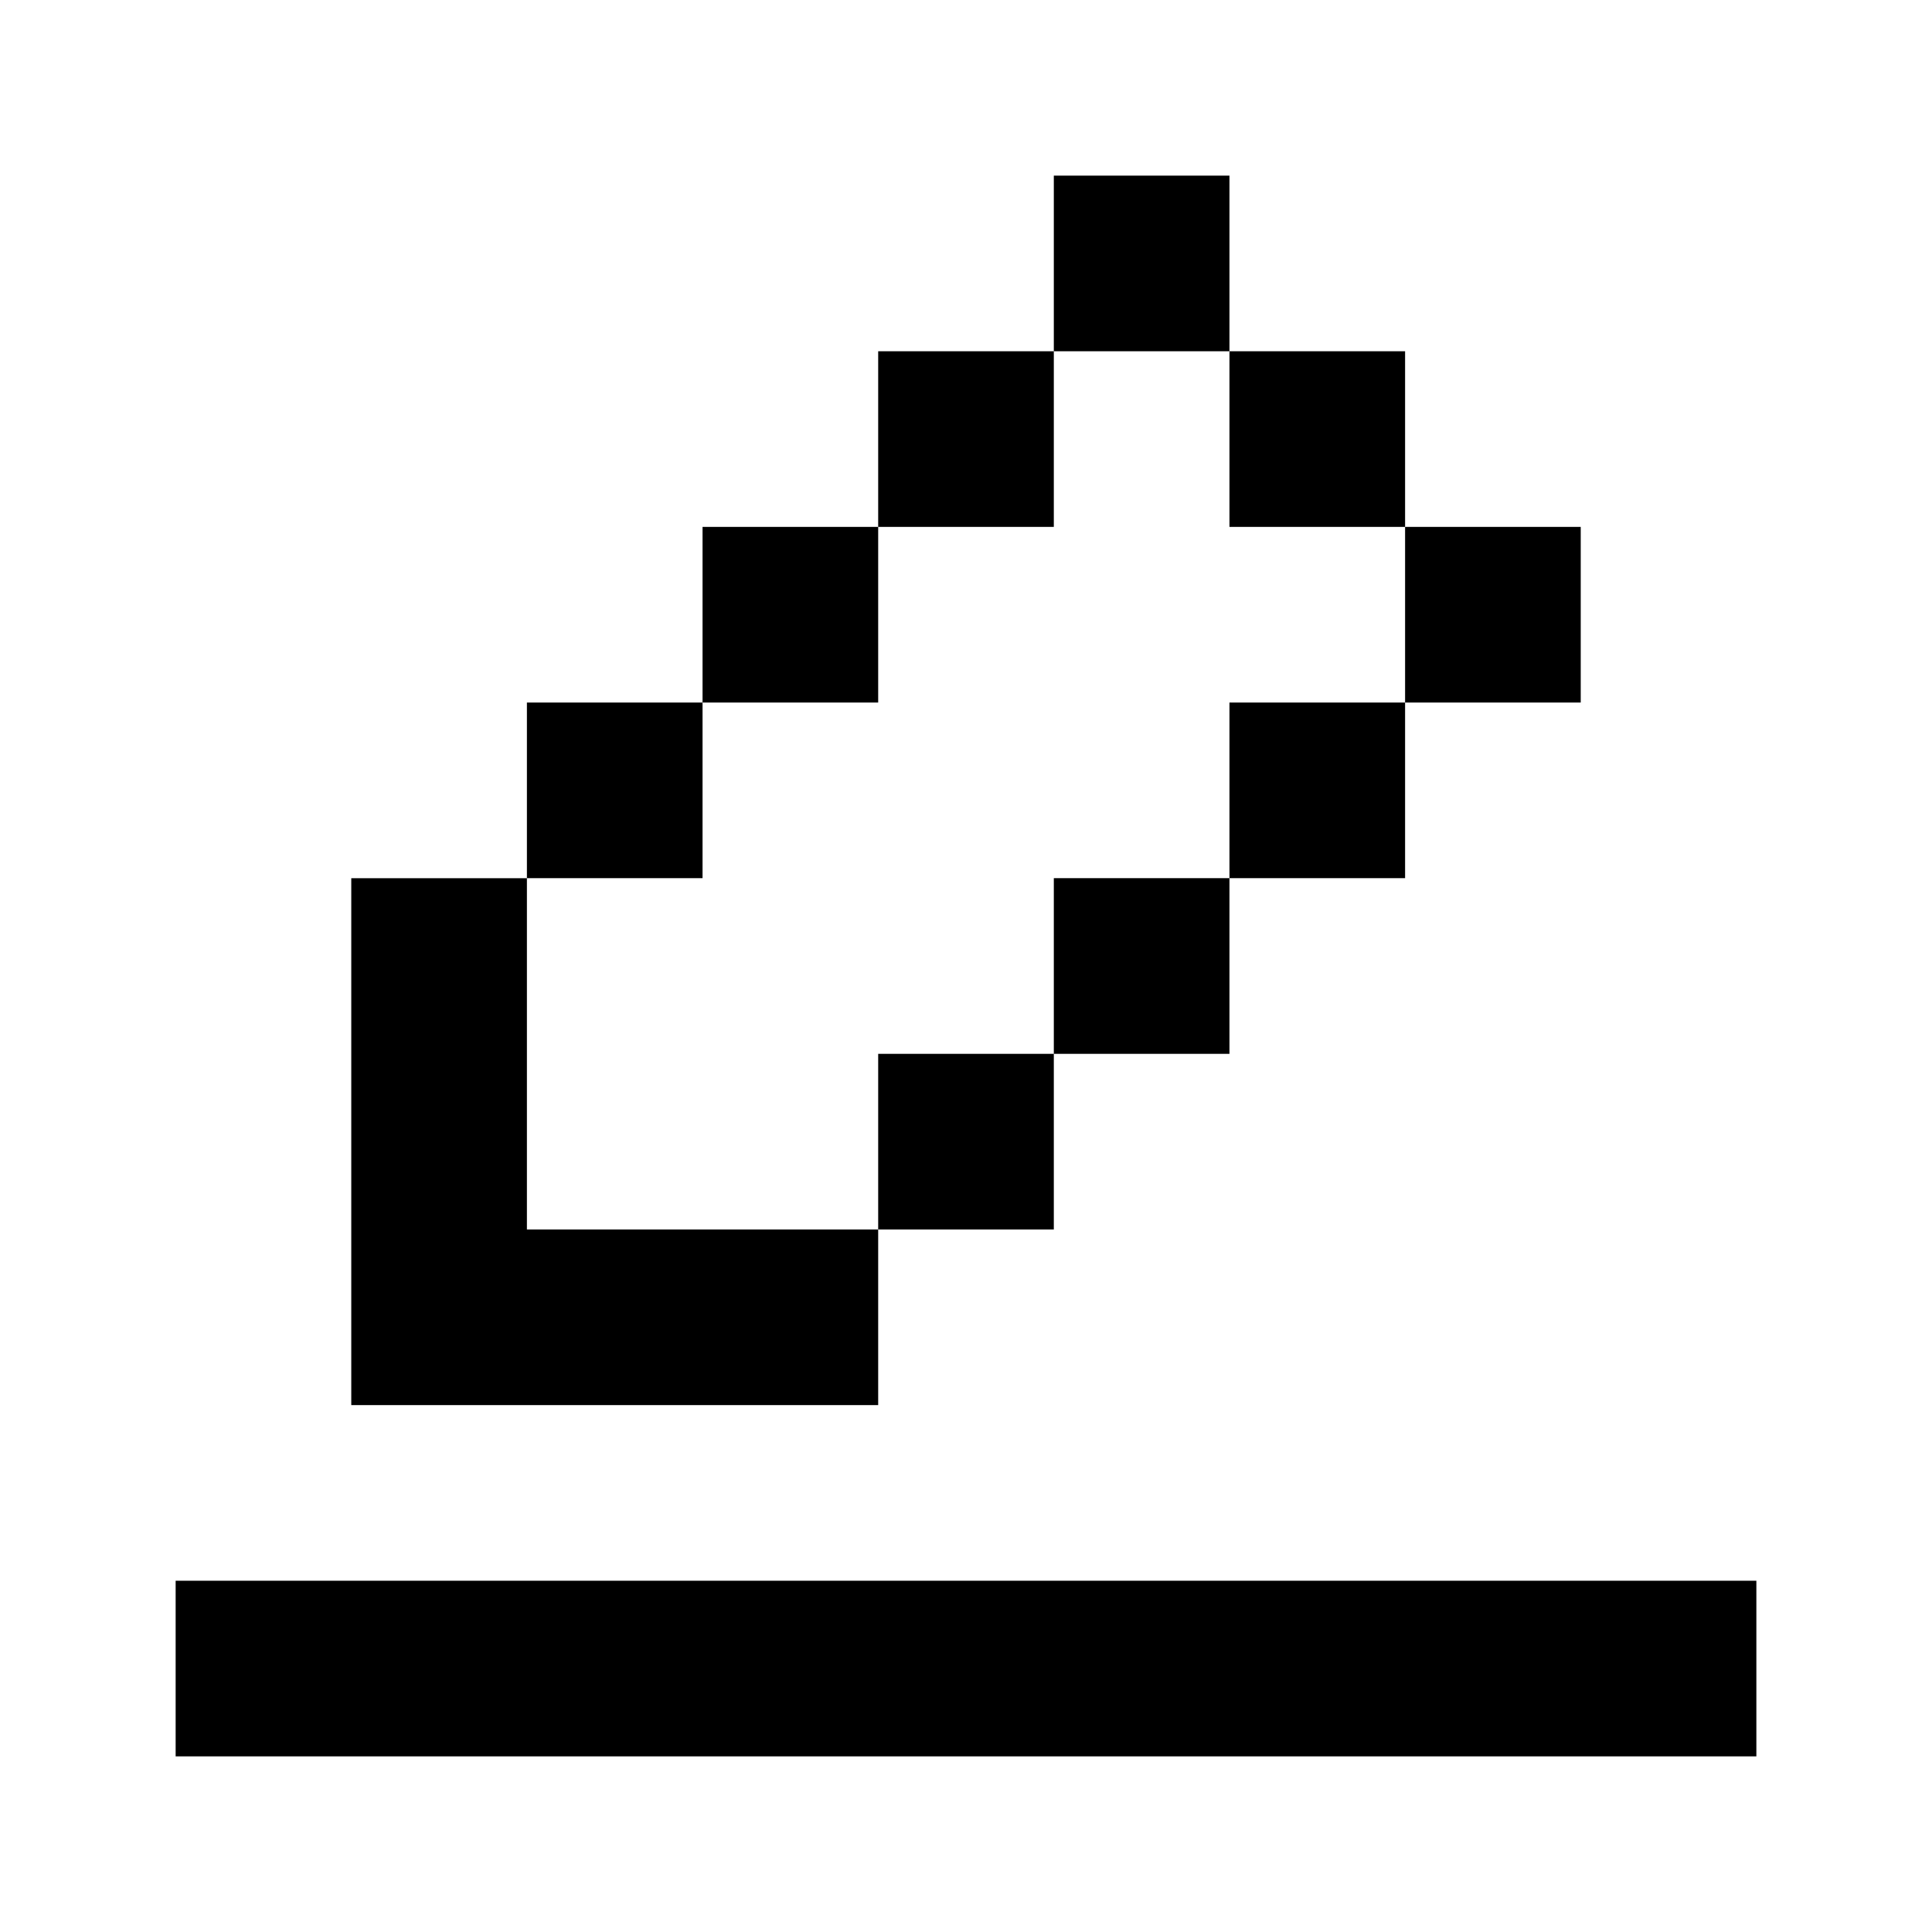 <svg xmlns="http://www.w3.org/2000/svg" viewBox="0 0 330 330"><path d="M180 30h30v30h-30zM240 60v30h-30v-30zM180 90h-30v-30h30zM150 120h-30v-30h30zM270 90v30h-30v-30zM120 150h-30v-30h30zM240 150h-30v-30h30zM90 180v30h60v-30h30v-30h30v30h-30v30h-30v30h-90v-90h30zM60 270h240v30h-270v-30z" fill="currentColor"/></svg>